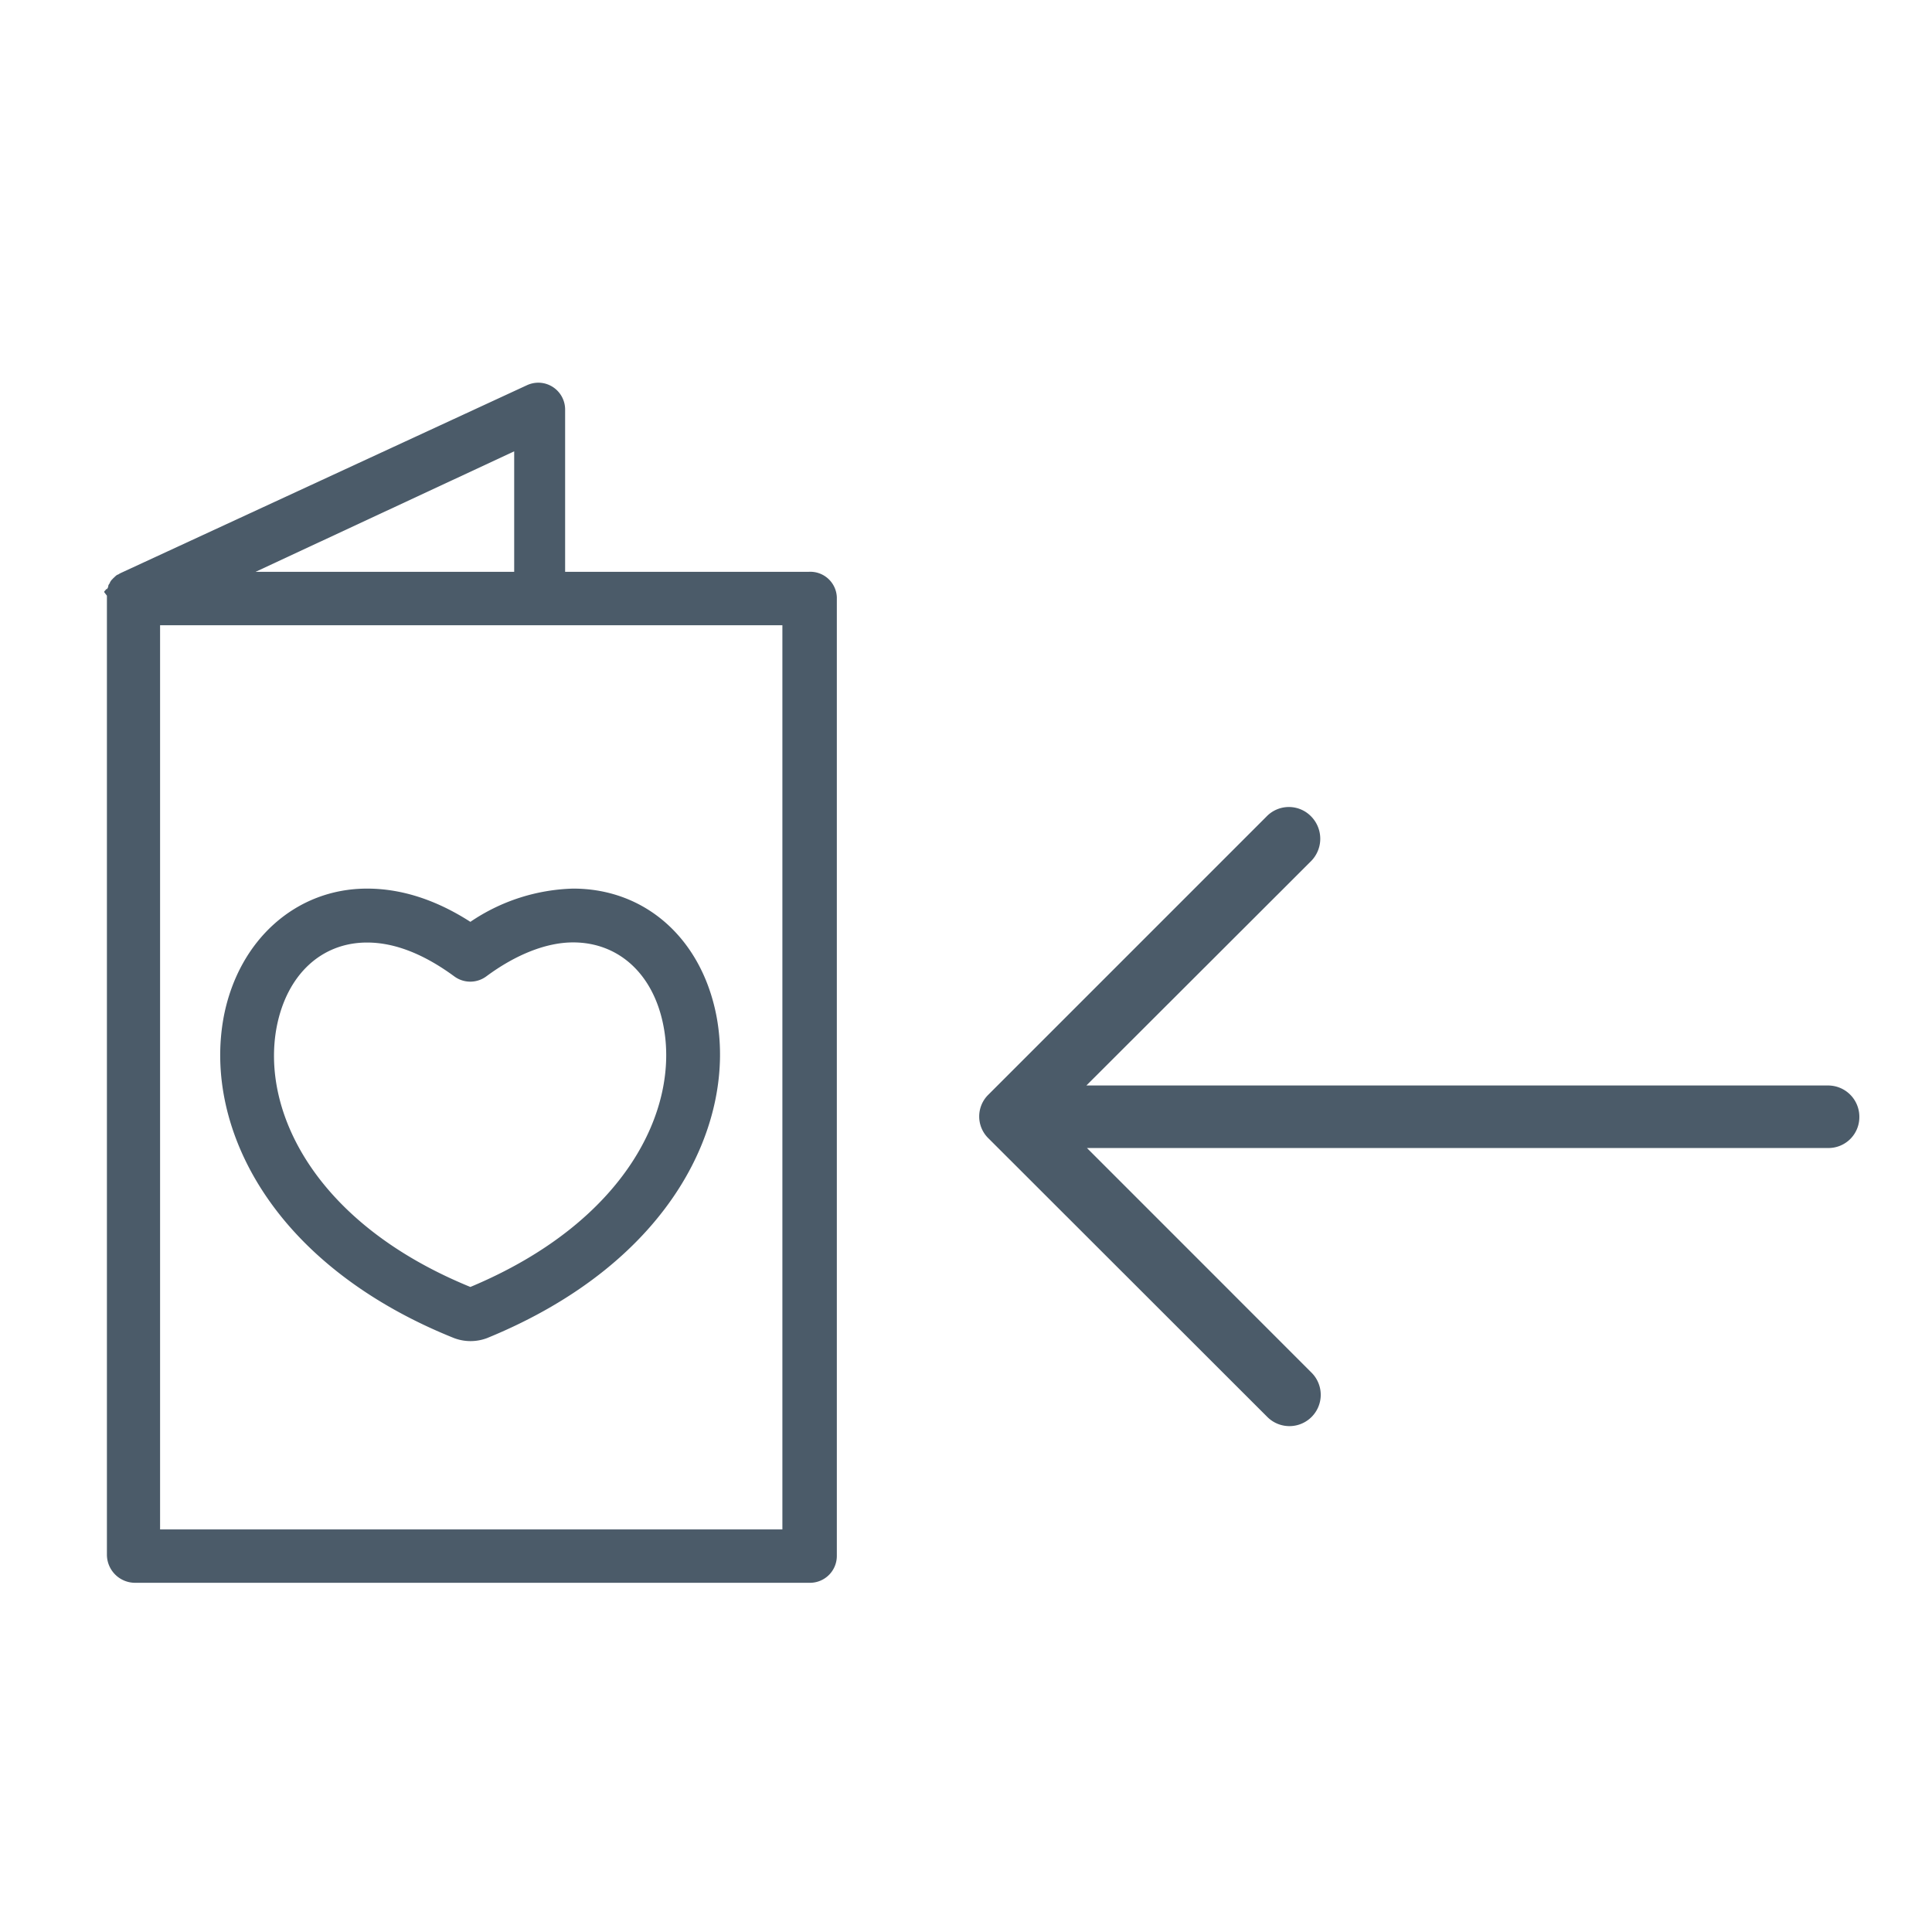 <svg id="Camada_1" data-name="Camada 1" xmlns="http://www.w3.org/2000/svg" viewBox="0 0 303.41 303.41"><defs><style>.cls-1{fill:#4b5b69;}</style></defs><title>ÍCONES</title><path class="cls-1" d="M127,89.8H88.75V64.31a4.22,4.22,0,0,0-4.2-4.21,4.29,4.29,0,0,0-1.76.38L18.94,90a0,0,0,0,0,0,0,3.89,3.89,0,0,0-.42.25s0,0-.08,0a2.61,2.61,0,0,0-.42.34l-.09.09a2,2,0,0,0-.29.29l-.09.08a2.71,2.71,0,0,0-.29.43s0,0,0,.08A1.19,1.19,0,0,0,17,92s0,0,0,.09-.13.33-.21.5v-.17l-.42.47V93l.42.55v150.6a4.43,4.43,0,0,0,4.42,4.42h106a4.22,4.22,0,0,0,4.21-4.21V93.8A4.17,4.17,0,0,0,127,89.8ZM80.75,70.88V89.8H40.14Zm42.12,169.31H25.14v-142h97.73Z"/><path class="cls-1" d="M112.5,159.48c-2.36-12.09-11.16-19.93-22.49-19.93a30.11,30.11,0,0,0-16.14,5.22c-5.43-3.49-10.87-5.22-16.22-5.22-11.12,0-20.13,8-22.49,20-1.73,9.06.46,18.87,6.15,27.59,6.32,9.69,16.68,17.66,30,23a7.33,7.33,0,0,0,5.18,0C105.8,198.15,115.7,176.07,112.5,159.48ZM73.87,202.11c-24.47-10-32.94-27.72-30.41-40.87,1.6-8.17,7-13.22,14.19-13.22,4.34,0,8.93,1.81,13.74,5.35a4.23,4.23,0,0,0,5-.05C81,149.91,85.79,148,90,148c7.2,0,12.63,5,14.19,13.1C106.73,174.18,98.35,191.87,73.87,202.11Z"/><path class="cls-1" d="M199,222.5a4.9,4.9,0,1,0,7-6.9l-35.3-35.31H287.12a4.85,4.85,0,0,0,4.88-4.88,4.91,4.91,0,0,0-4.88-4.94H170.61l35.3-35.25a5,5,0,0,0,0-7,4.87,4.87,0,0,0-7,0l-43.67,43.67a4.79,4.79,0,0,0,0,6.89Z"/></svg>